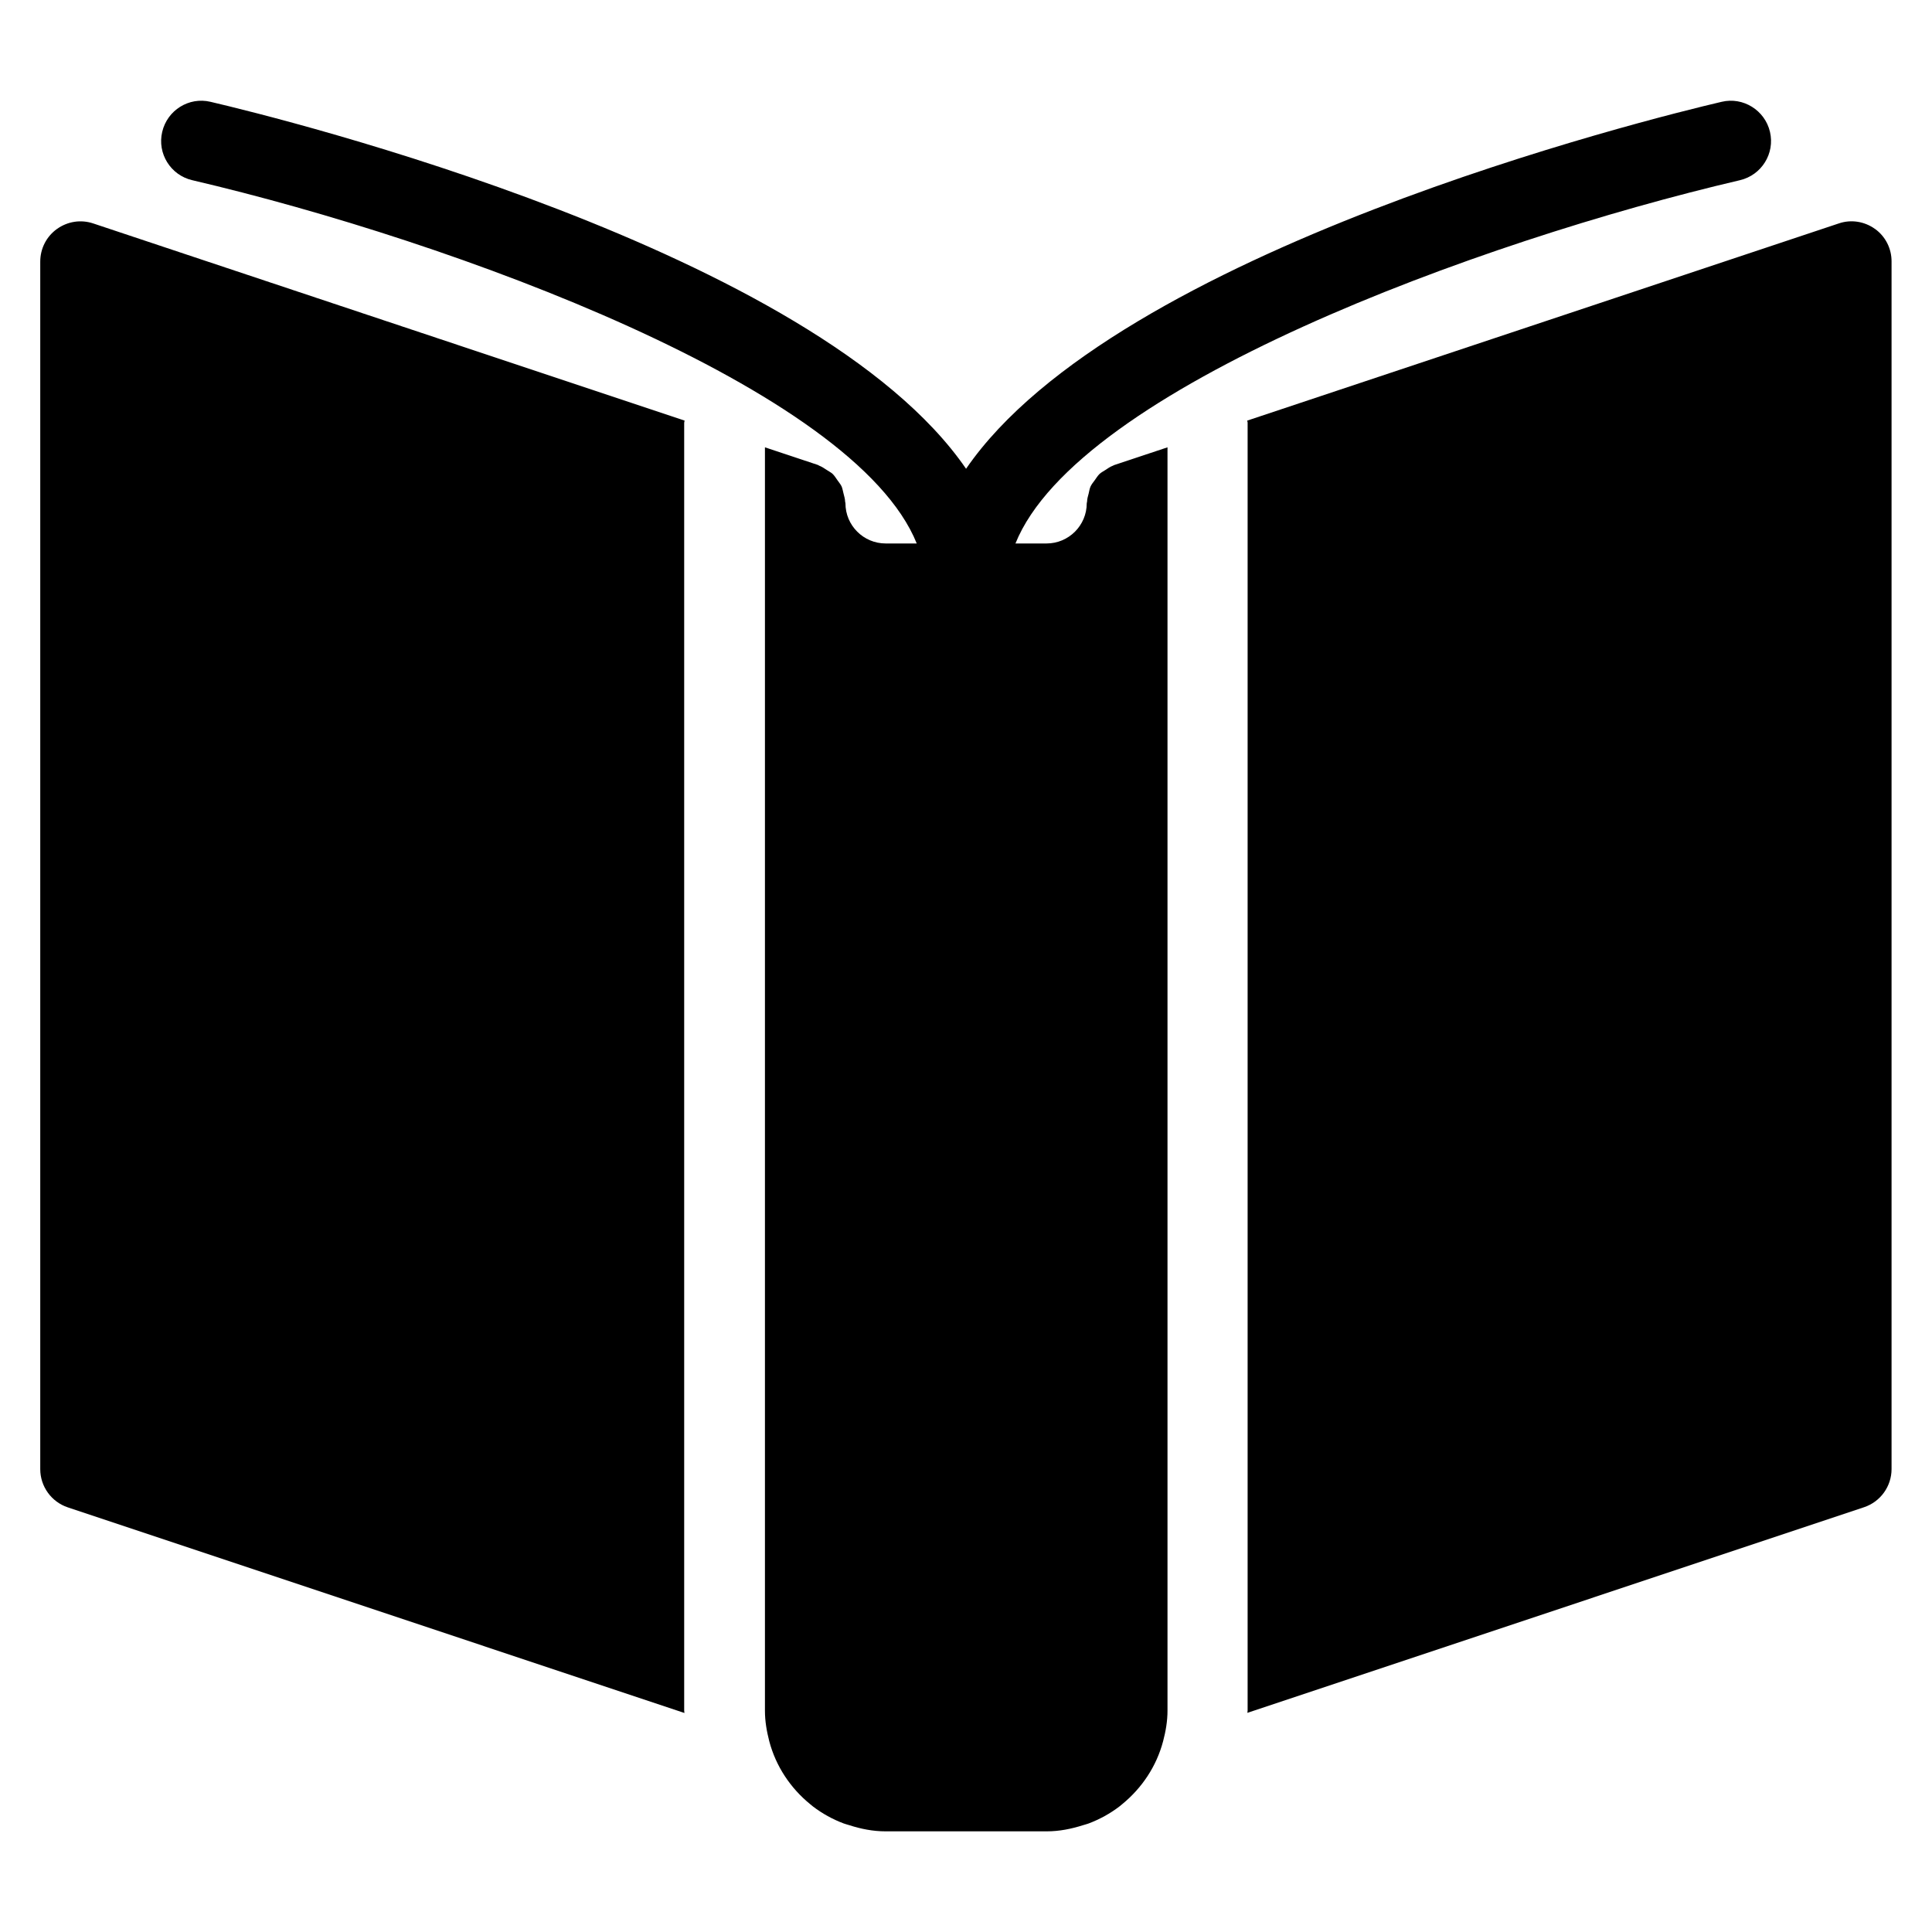 <?xml version="1.0" encoding="utf-8"?>
<!-- Generated by IcoMoon.io -->
<!DOCTYPE svg PUBLIC "-//W3C//DTD SVG 1.1//EN" "http://www.w3.org/Graphics/SVG/1.1/DTD/svg11.dtd">
<svg version="1.1" xmlns="http://www.w3.org/2000/svg" xmlns:xlink="http://www.w3.org/1999/xlink" width="30" height="30" viewBox="0 0 30 30">
<path d="M10.631 6.531l-9.182-3.061c-0.193-0.065-0.4-0.032-0.564 0.085-0.165 0.118-0.26 0.306-0.26 0.508v18.75c0 0.269 0.173 0.508 0.427 0.593l9.576 3.193c0-0.013-0.004-0.023-0.004-0.035v-20c0-0.011 0.006-0.020 0.006-0.031zM29.115 3.555c-0.164-0.118-0.374-0.151-0.564-0.085l-9.184 3.061c0 0.011 0.006 0.020 0.006 0.031v20c0 0.013-0.004 0.023-0.004 0.035l9.576-3.193c0.255-0.085 0.427-0.324 0.427-0.593v-18.75c0.001-0.201-0.094-0.39-0.259-0.508zM17.282 7.231c-0.044 0.016-0.080 0.043-0.119 0.068-0.030 0.020-0.062 0.035-0.089 0.060-0.030 0.029-0.050 0.064-0.075 0.098-0.023 0.031-0.047 0.060-0.064 0.095-0.016 0.034-0.021 0.073-0.030 0.11-0.011 0.043-0.024 0.082-0.025 0.127 0 0.009-0.005 0.016-0.005 0.025 0 0.345-0.28 0.625-0.625 0.625h-0.482c0.968-2.405 7.196-4.694 11.25-5.641 0.336-0.079 0.545-0.415 0.466-0.751s-0.418-0.546-0.751-0.466c-1.086 0.254-9.398 2.299-11.732 5.698-2.335-3.4-10.648-5.445-11.732-5.698-0.335-0.080-0.671 0.13-0.75 0.466-0.080 0.336 0.13 0.673 0.466 0.751 4.054 0.947 10.282 3.236 11.25 5.641h-0.482c-0.345 0-0.625-0.28-0.625-0.625 0-0.009-0.005-0.016-0.005-0.025-0.001-0.044-0.015-0.085-0.025-0.127-0.010-0.037-0.015-0.075-0.030-0.11-0.017-0.035-0.043-0.064-0.064-0.095-0.024-0.034-0.045-0.069-0.075-0.098-0.026-0.024-0.059-0.040-0.089-0.060-0.039-0.025-0.075-0.051-0.119-0.068-0.008-0.002-0.013-0.009-0.020-0.011l-0.823-0.274v19.618c0 0.164 0.028 0.321 0.067 0.473 0.103 0.391 0.33 0.729 0.634 0.977 0.015 0.013 0.030 0.026 0.045 0.037 0.144 0.11 0.305 0.199 0.478 0.264 0.028 0.010 0.056 0.017 0.085 0.026 0.179 0.058 0.367 0.096 0.566 0.096h2.5c0.199 0 0.386-0.039 0.566-0.096 0.029-0.009 0.058-0.016 0.085-0.026 0.172-0.065 0.334-0.154 0.478-0.264 0.016-0.013 0.030-0.025 0.045-0.037 0.304-0.249 0.531-0.586 0.634-0.977 0.040-0.152 0.068-0.309 0.068-0.473v-19.618l-0.823 0.274c-0.011 0.002-0.015 0.009-0.024 0.011z"></path>
</svg>
